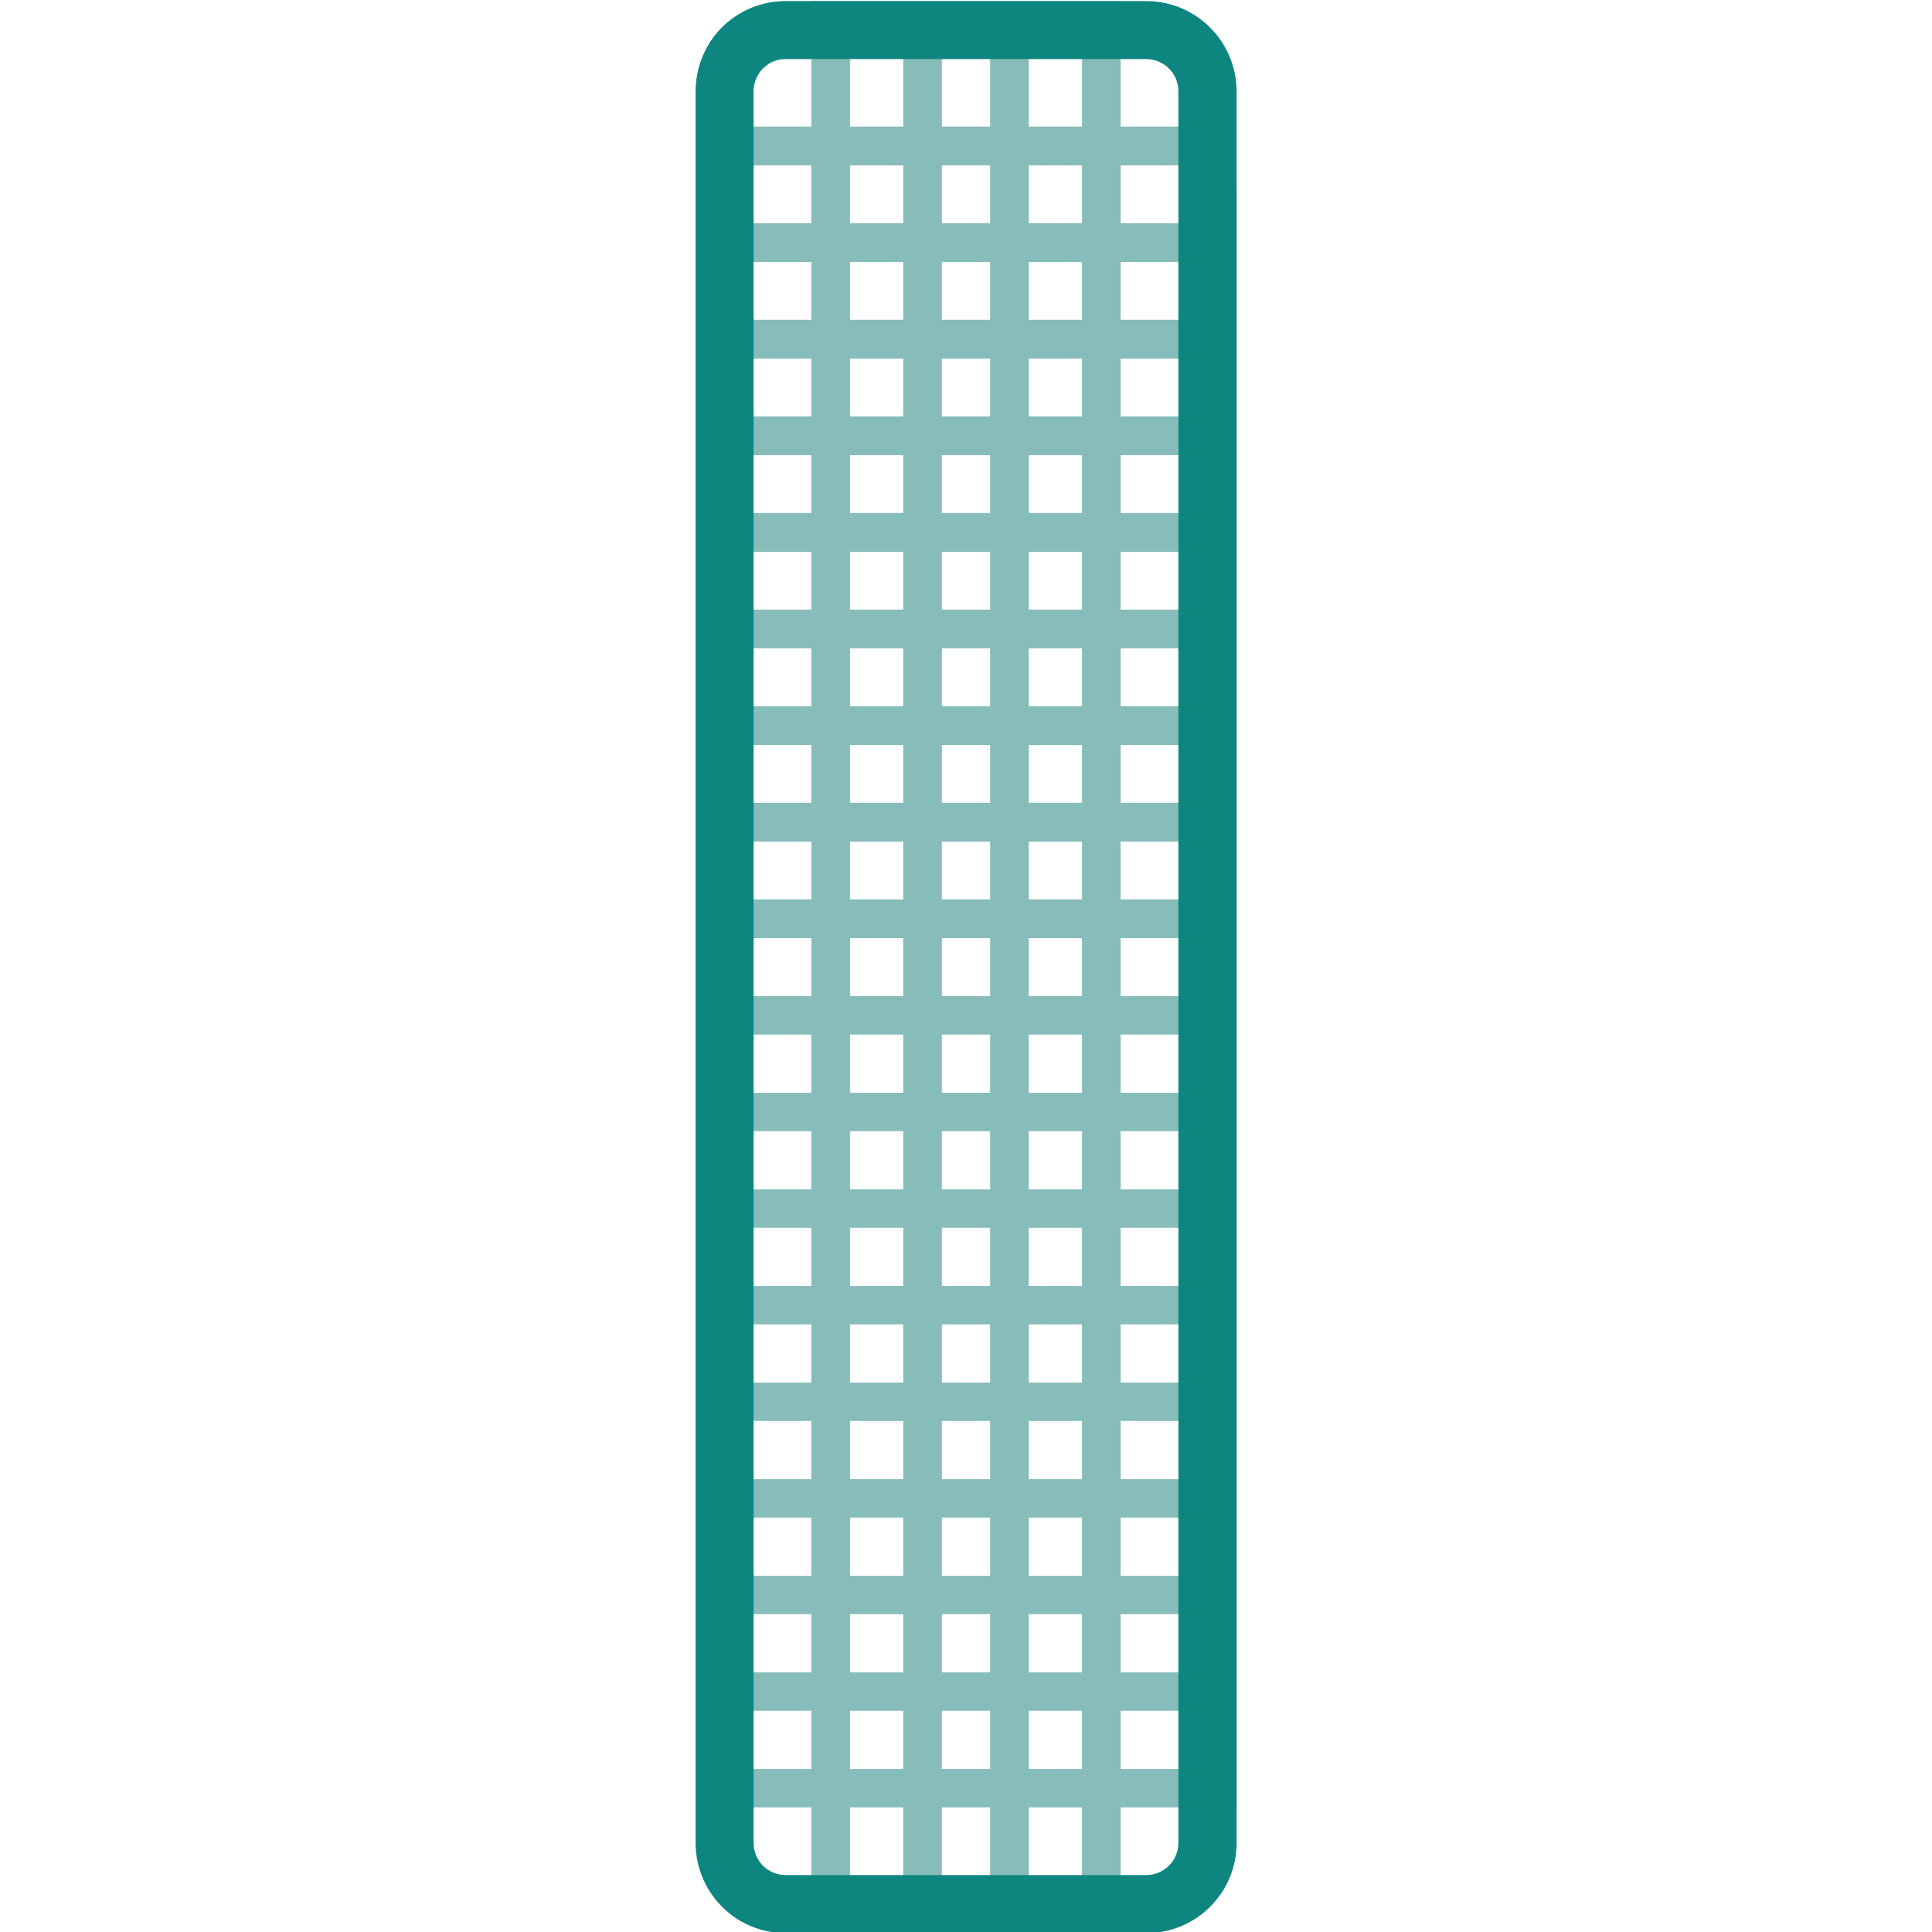 <?xml version="1.0" encoding="utf-8"?>
<!-- Generator: Adobe Illustrator 25.2.0, SVG Export Plug-In . SVG Version: 6.00 Build 0)  -->
<svg version="1.1" id="图层_1" xmlns="http://www.w3.org/2000/svg" xmlns:xlink="http://www.w3.org/1999/xlink" x="0px" y="0px"
	 width="896px" height="896px" viewBox="0 0 896 896" style="enable-background:new 0 0 896 896;" xml:space="preserve">
<style type="text/css">
	.st0{fill:#86BCB9;}
	.st1{fill:#0E8680;}
</style>
<g>
	<path class="st0" d="M573.4,58.7h-53.7V0.5h-42.6h-58.2h-42.6v58.2h-53.7v44.8v44.8v44.8v44.8v44.8v44.8v44.8v44.8v62.7v44.8v44.8
		v44.8V659v44.8v44.8v44.8v44.8h53.7v58.3h42.6h58.2h42.6v-58.3h53.8v-44.8v-44.8v-44.8V659v-44.8v-44.8v-44.8v-44.8v-62.7v-44.8
		v-44.8v-44.8v-44.8v-44.8v-44.8v-44.8L573.4,58.7L573.4,58.7z M555.5,76.7v26.8h-35.8V76.7H555.5z M555.5,148.3h-35.8v-26.8h35.8
		V148.3z M555.5,193.1h-35.8v-26.8h35.8V193.1z M555.5,237.9h-35.8v-26.8h35.8V237.9z M555.5,282.7h-35.8v-26.8h35.8V282.7z
		 M555.5,327.5h-35.8v-26.8h35.8V327.5z M555.5,372.3h-35.8v-26.8h35.8V372.3z M555.5,417.1h-35.8v-26.8h35.8V417.1z M394.2,435.1
		h24.7V462h-24.7V435.1z M376.3,462h-35.8v-26.9h35.8V462z M436.8,730.8v-27h22.4v27H436.8z M459.2,748.6v27h-22.4v-27H459.2z
		 M436.8,686v-27h22.4v27H436.8z M436.8,641.2v-27h22.4v27H436.8z M436.8,596.4v-27h22.4v27H436.8z M436.8,551.6v-27h22.4v27H436.8z
		 M436.8,506.8v-27h22.4v27H436.8z M436.8,462v-26.9h22.4V462H436.8z M436.8,417.1v-26.8h22.4v26.8H436.8z M459.2,166.3v26.8h-22.4
		v-26.8H459.2z M436.8,148.3v-26.8h22.4v26.8H436.8z M459.2,211.1v26.8h-22.4v-26.8H459.2z M459.2,255.9v26.8h-22.4v-26.8H459.2z
		 M459.2,300.7v26.8h-22.4v-26.8H459.2z M459.2,345.5v26.8h-22.4v-26.8H459.2z M477.1,390.3h24.7v26.8h-24.7V390.3z M477.1,372.3
		v-26.8h24.7v26.8H477.1z M477.1,327.5v-26.8h24.7v26.8H477.1z M477.1,282.7v-26.8h24.7v26.8H477.1z M477.1,237.9v-26.8h24.7v26.8
		H477.1z M477.1,193.1v-26.8h24.7v26.8H477.1z M477.1,148.3v-26.8h24.7v26.8H477.1z M477.1,103.5V76.7h24.7v26.8H477.1z
		 M459.2,103.5h-22.4V76.7h22.4V103.5z M418.9,103.5h-24.7V76.7h24.7V103.5z M418.9,121.5v26.8h-24.7v-26.8H418.9z M418.9,166.3
		v26.8h-24.7v-26.8H418.9z M418.9,211.1v26.8h-24.7v-26.8H418.9z M418.9,255.9v26.8h-24.7v-26.8H418.9z M418.9,300.7v26.8h-24.7
		v-26.8H418.9z M418.9,345.5v26.8h-24.7v-26.8H418.9z M418.9,390.3v26.8h-24.7v-26.8H418.9z M418.9,479.8v27h-24.7v-27H418.9z
		 M418.9,524.6v27h-24.7v-27H418.9z M418.9,569.4v27h-24.7v-27H418.9z M418.9,614.2v27h-24.7v-27H418.9z M418.9,659v27h-24.7v-27
		H418.9z M418.9,703.8v27h-24.7v-27H418.9z M418.9,748.6v27h-24.7v-27H418.9z M418.9,793.4v27h-24.7v-27H418.9z M436.8,793.4h22.4
		v27h-22.4V793.4z M477.1,793.4h24.7v27h-24.7V793.4z M477.1,775.6v-27h24.7v27H477.1z M477.1,730.8v-27h24.7v27H477.1z M477.1,686
		v-27h24.7v27H477.1z M477.1,641.2v-27h24.7v27H477.1z M477.1,596.4v-27h24.7v27H477.1z M477.1,551.6v-27h24.7v27H477.1z
		 M477.1,506.8v-27h24.7v27H477.1z M477.1,462v-26.9h24.7V462H477.1z M519.7,435.1h35.8V462h-35.8V435.1z M501.8,18.4v40.3h-24.7
		V18.4H501.8z M459.2,18.4v40.3h-22.4V18.4H459.2z M394.2,18.4h24.7v40.3h-24.7V18.4z M340.5,76.7h35.8v26.8h-35.8V76.7z
		 M340.5,121.5h35.8v26.8h-35.8V121.5z M340.5,166.3h35.8v26.8h-35.8V166.3z M340.5,211.1h35.8v26.8h-35.8V211.1z M340.5,255.9h35.8
		v26.8h-35.8V255.9z M340.5,300.7h35.8v26.8h-35.8V300.7z M340.5,345.5h35.8v26.8h-35.8V345.5z M340.5,390.3h35.8v26.8h-35.8V390.3z
		 M376.3,479.8v27h-35.8v-27H376.3z M376.3,524.6v27h-35.8v-27H376.3z M376.3,569.4v27h-35.8v-27H376.3z M376.3,614.2v27h-35.8v-27
		H376.3z M376.3,659v27h-35.8v-27H376.3z M376.3,703.8v27h-35.8v-27H376.3z M376.3,748.6v27h-35.8v-27H376.3z M340.5,820.4v-27h35.8
		v27H340.5z M394.2,878.6v-40.4h24.7v40.4H394.2z M436.8,878.6v-40.4h22.4v40.4H436.8z M501.8,878.6h-24.7v-40.4h24.7V878.6z
		 M555.5,820.4h-35.8v-27h35.8V820.4z M555.5,775.6h-35.8v-27h35.8V775.6z M555.5,730.8h-35.8v-27h35.8V730.8z M555.5,686h-35.8v-27
		h35.8V686z M555.5,641.2h-35.8v-27h35.8V641.2z M555.5,596.4h-35.8v-27h35.8V596.4z M555.5,551.6h-35.8v-27h35.8V551.6z
		 M555.5,506.8h-35.8v-27h35.8V506.8z"/>
	<path class="st1" d="M531.6,27.4c8.2,0,14.9,6.7,14.9,14.9v812.4c0,8.2-6.7,14.9-14.9,14.9H364.4c-3.8,0-6.6-1.4-8.3-2.5
		c-2.4-1.6-4.3-3.9-5.4-6.6c-0.8-1.8-1.2-3.8-1.2-5.8V42.3c0-2,0.4-4,1.2-5.8c1.1-2.7,3-5,5.4-6.6c1.7-1.2,4.5-2.5,8.3-2.5H531.6
		 M531.6,0.5H364.4c-8.7,0-16.7,2.6-23.4,7.1c-6.7,4.5-12,10.9-15.1,18.4c-2.1,5-3.3,10.5-3.3,16.3v812.4c0,5.8,1.2,11.3,3.3,16.3
		c3.2,7.5,8.5,13.9,15.1,18.4c6.7,4.5,14.7,7.1,23.4,7.1h167.3c23.1,0,41.8-18.7,41.8-41.8V42.3C573.4,19.2,554.7,0.5,531.6,0.5
		L531.6,0.5z"/>
</g>
</svg>
